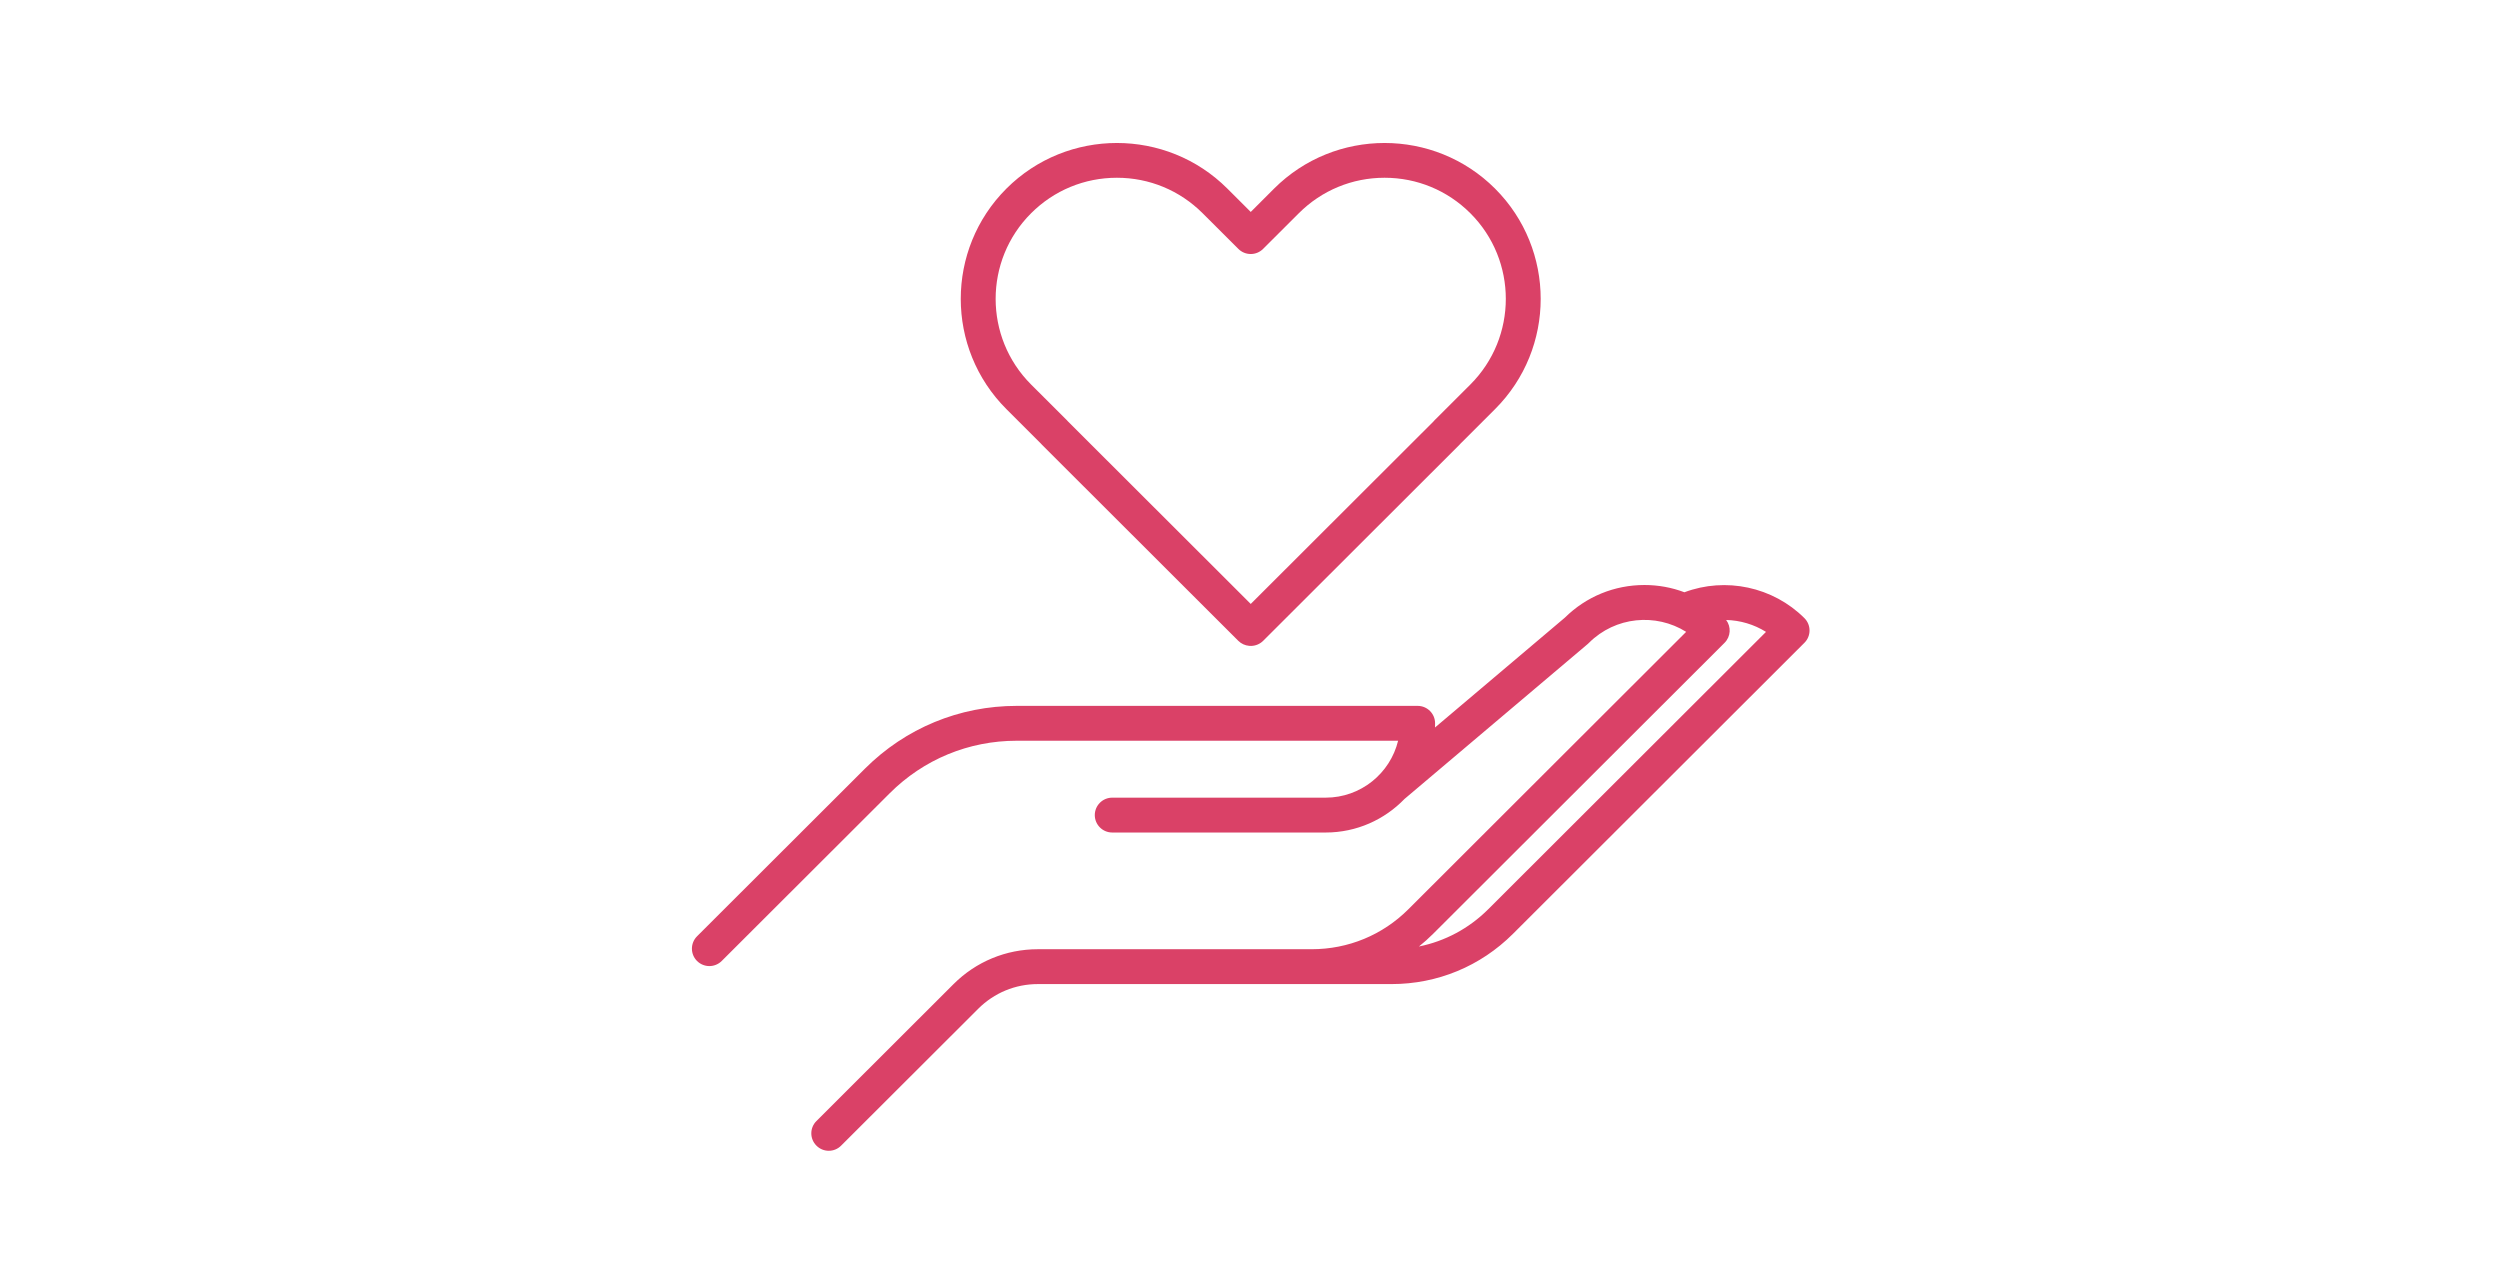 <svg xmlns="http://www.w3.org/2000/svg" xmlns:xlink="http://www.w3.org/1999/xlink" width="350" zoomAndPan="magnify" viewBox="0 0 262.5 135" height="180" preserveAspectRatio="xMidYMid meet" version="1.0"><defs><clipPath id="bdc1aaaf6a"><path d="M 72.41 15 L 190 15 L 190 120.836 L 72.41 120.836 Z M 72.41 15 " clip-rule="nonzero"/></clipPath></defs><g clip-path="url(#bdc1aaaf6a)"><path fill="#da4167" d="M 109.297 46.578 C 109.336 46.625 109.375 46.672 109.422 46.715 L 130.02 67.285 C 130.336 67.598 130.734 67.773 131.148 67.812 C 131.211 67.82 131.273 67.82 131.332 67.82 C 131.355 67.82 131.375 67.82 131.395 67.82 C 131.859 67.805 132.305 67.613 132.633 67.285 L 153.23 46.715 C 153.273 46.672 153.316 46.629 153.352 46.582 L 156.977 42.961 C 163.371 36.578 163.371 26.188 156.977 19.801 C 150.582 13.418 140.18 13.418 133.781 19.801 L 131.328 22.254 L 128.871 19.801 C 122.477 13.418 112.07 13.418 105.676 19.801 C 99.281 26.188 99.281 36.578 105.676 42.961 Z M 108.266 22.391 C 110.672 19.988 113.871 18.664 117.273 18.664 C 120.676 18.664 123.871 19.988 126.277 22.391 L 130.031 26.137 C 130.375 26.48 130.84 26.672 131.328 26.672 C 131.812 26.672 132.277 26.48 132.621 26.137 L 136.375 22.391 C 138.781 19.988 141.98 18.664 145.379 18.664 C 148.781 18.664 151.98 19.988 154.387 22.391 C 159.352 27.348 159.352 35.414 154.387 40.375 L 150.633 44.121 C 150.59 44.164 150.551 44.211 150.512 44.258 L 131.328 63.414 L 112.145 44.258 C 112.105 44.211 112.062 44.164 112.02 44.121 L 108.266 40.375 C 103.301 35.414 103.301 27.348 108.266 22.391 Z M 189.465 64.906 C 186.16 61.609 181.191 60.566 176.863 62.188 C 175.539 61.688 174.125 61.426 172.668 61.426 C 169.516 61.426 166.551 62.641 164.312 64.852 L 150.676 76.387 C 150.68 76.238 150.684 76.094 150.684 75.945 C 150.684 74.934 149.863 74.117 148.852 74.117 L 106.754 74.117 C 100.738 74.117 95.082 76.457 90.824 80.703 L 73.188 98.312 C 72.473 99.031 72.473 100.188 73.188 100.902 C 73.547 101.258 74.016 101.438 74.484 101.438 C 74.953 101.438 75.422 101.258 75.781 100.902 L 93.418 83.293 C 96.98 79.734 101.719 77.777 106.754 77.777 L 146.801 77.777 C 145.973 81.199 142.879 83.754 139.199 83.754 L 116.785 83.754 C 115.773 83.754 114.953 84.574 114.953 85.586 C 114.953 86.594 115.773 87.414 116.785 87.414 L 139.199 87.414 C 142.445 87.414 145.379 86.059 147.473 83.891 L 166.738 67.598 C 166.773 67.562 166.812 67.531 166.848 67.492 C 169.613 64.734 173.867 64.352 177.047 66.344 L 147.879 95.473 C 145.168 98.18 141.562 99.668 137.727 99.668 L 108.977 99.668 C 105.633 99.668 102.488 100.969 100.121 103.332 L 85.727 117.707 C 85.008 118.422 85.008 119.578 85.727 120.293 C 86.082 120.652 86.551 120.832 87.023 120.832 C 87.492 120.832 87.961 120.652 88.316 120.293 L 102.711 105.922 C 104.387 104.25 106.609 103.328 108.977 103.328 L 146.113 103.328 C 150.926 103.328 155.449 101.457 158.855 98.059 L 189.465 67.492 C 190.18 66.781 190.18 65.621 189.465 64.906 Z M 156.262 95.473 C 154.242 97.488 151.727 98.828 148.988 99.383 C 149.504 98.969 150 98.531 150.469 98.059 L 181.082 67.492 C 181.734 66.84 181.789 65.812 181.246 65.098 C 182.715 65.133 184.168 65.559 185.43 66.348 Z M 156.262 95.473 " fill-opacity="1" fill-rule="nonzero"/></g></svg>